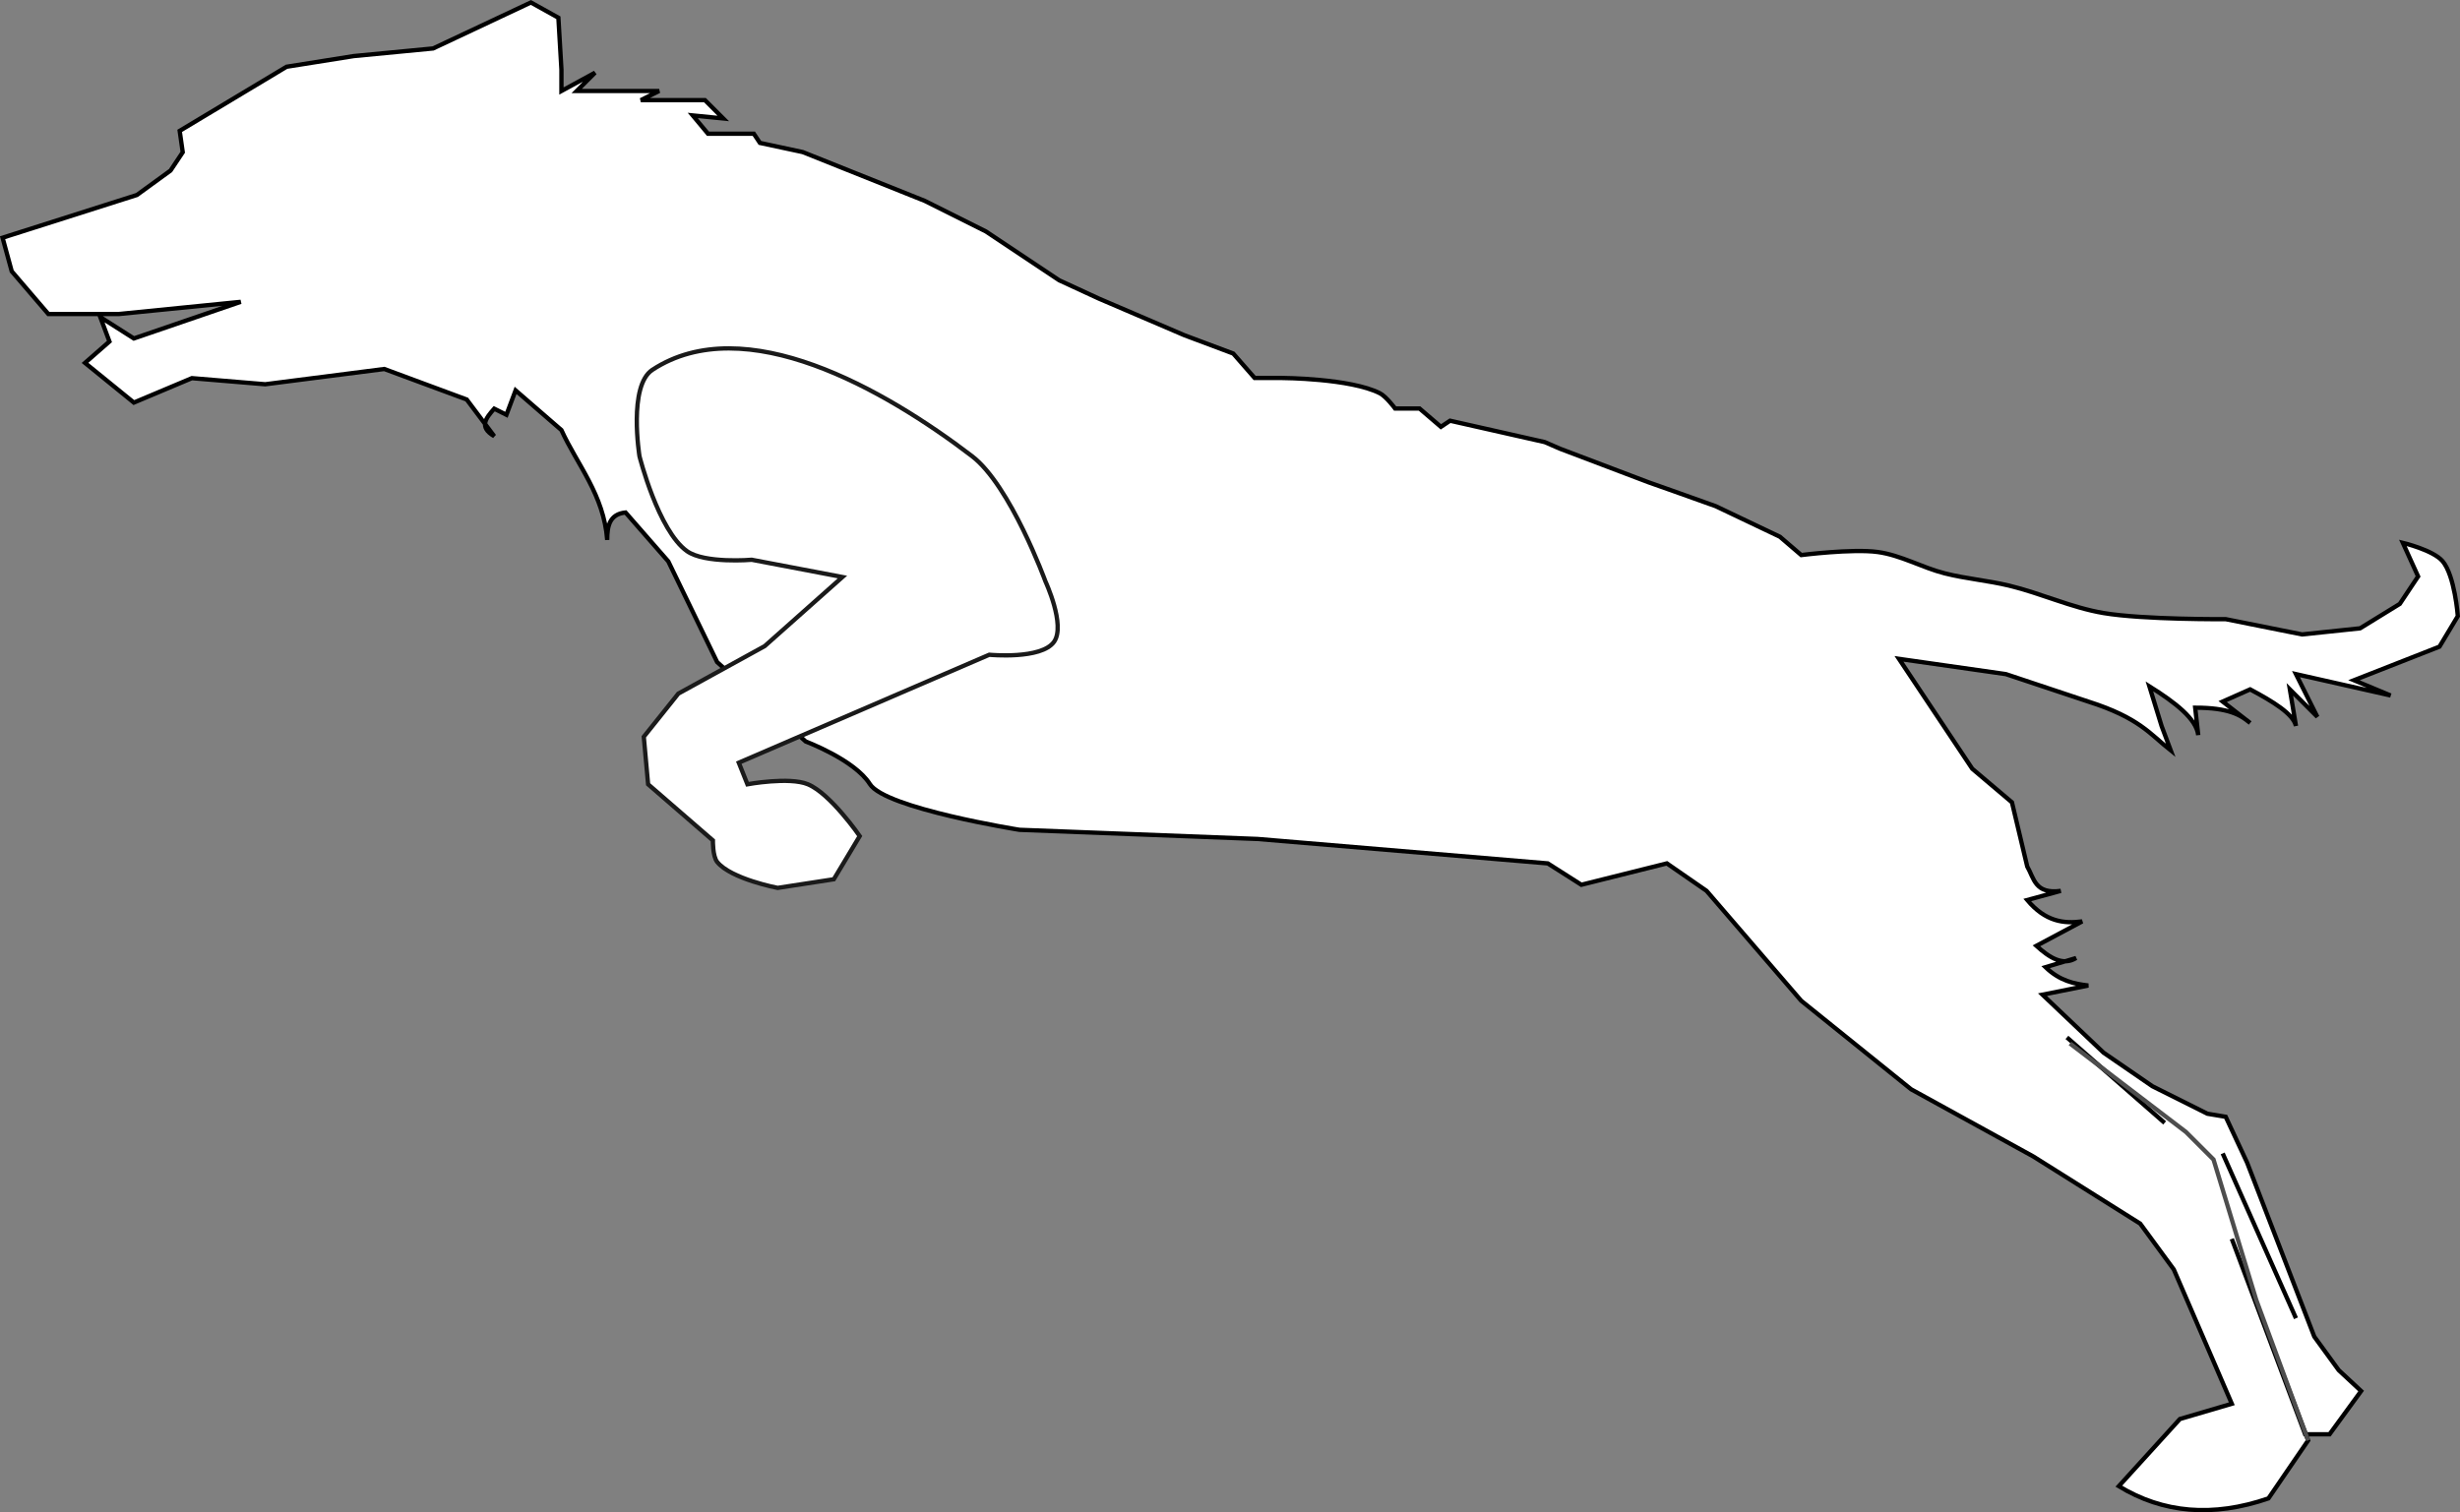 <?xml version="1.0" encoding="UTF-8" standalone="no"?>
<!-- Created with Inkscape (http://www.inkscape.org/) -->
<svg xmlns:inkscape="http://www.inkscape.org/namespaces/inkscape" xmlns:rdf="http://www.w3.org/1999/02/22-rdf-syntax-ns#" xmlns="http://www.w3.org/2000/svg" xmlns:xlink="http://www.w3.org/1999/xlink" xmlns:ns1="http://sozi.baierouge.fr" xmlns:cc="http://creativecommons.org/ns#" xmlns:dc="http://purl.org/dc/elements/1.1/" xmlns:sodipodi="http://sodipodi.sourceforge.net/DTD/sodipodi-0.dtd" id="svg3077" sodipodi:docname="dog-jumping.svg" inkscape:export-filename="/home/chaunce/Documents/runeman.org/clipart/dog-jumping.png" viewBox="0 0 569.62 350.27" inkscape:export-xdpi="26.859776" version="1.1" inkscape:export-ydpi="26.859776" inkscape:version="0.48.4 r9939">
  <rect x="0" y="0" width="569.62" height="350.27" fill="#808080" stroke="none"/>
  <title id="title3134">Dog Jumping</title>
  <sodipodi:namedview id="base" bordercolor="#666666" inkscape:pageshadow="2" inkscape:window-y="28" fit-margin-left="0" pagecolor="#ffffff" fit-margin-top="0" inkscape:window-maximized="1" inkscape:zoom="1" inkscape:window-x="-3" inkscape:window-height="717" showgrid="false" borderopacity="1.0" inkscape:current-layer="layer1" inkscape:cx="460.75935" inkscape:cy="201.85232" fit-margin-right="0" fit-margin-bottom="0" inkscape:window-width="1366" inkscape:pageopacity="0.0" inkscape:document-units="px" />
  <g id="layer1" inkscape:label="Layer 1" inkscape:groupmode="layer" transform="translate(2 -122.91)">
    <g id="g3100">
      <path id="path3018" d="m120.93 123.48 6.364 3.535 0.707 12.021v4.95l7.778-4.243-4.243 4.243h19.092l-4.243 2.121h14.849l4.243 4.243-7.071-0.707 3.535 4.243h10.607l1.414 2.121 9.899 2.121 28.284 11.314 14.142 7.071 16.971 11.314 9.192 4.243 19.799 8.485 11.314 4.243 4.95 5.657h6.364s15.822 0.077 22.627 3.535c1.486 0.755 3.535 3.535 3.535 3.535h5.657l4.95 4.243 2.121-1.414 21.92 4.95 3.535 1.536 20.506 7.778 5.657 2 9.899 3.535 14.849 7.071 4.95 4.243s11.833-1.495 17.678-0.707c5.393 0.727 10.281 3.613 15.556 4.95 4.884 1.238 9.949 1.653 14.849 2.828 7.399 1.774 14.417 5.105 21.92 6.364 9.31 1.562 28.284 1.414 28.284 1.414l17.678 3.535 13.435-1.414 9.192-5.657 4.243-6.364-3.535-7.778s7.006 1.672 9.192 4.243c2.852 3.354 3.535 12.728 3.535 12.728l-4.243 7.071-19.799 7.778 8.485 3.535-21.92-4.95 4.95 9.899-6.364-6.364 1.414 8.485c-0.632-2.828-5.323-5.657-10.607-8.485l-6.364 2.828 6.364 4.95c-2.205-1.858-4.954-3.534-12.728-3.535l0.707 6.364c-0.415-3.771-5.288-7.543-11.314-11.314l2.828 9.192 2.121 5.657c-4.784-3.771-7.24-7.543-19.092-11.314l-19.092-6.364-24.749-3.535 16.971 25.456 9.192 7.778 3.535 14.849c1.567 2.706 1.779 6.497 7.778 5.657l-7.778 2.121c4.243 5.038 8.485 5.516 12.728 4.95l-10.607 5.657c3.064 2.767 6.128 4.728 9.192 2.828l-7.071 2.121c3.3 3.172 6.6 3.858 9.899 4.243l-10.607 2.121 14.142 13.435 11.314 7.778 12.728 6.364 4.243 0.707 4.95 10.607 15.556 40.305 5.657 7.778 5.192 4.828-7.314 10.021h-5.657l-16.971-45.255 17.678 46.669-9.192 13.435c-12.893 4.433-24.421 3.405-34.648-2.828l14.142-15.556 12.021-3.535-13.435-31.113-7.778-10.607-24.749-15.556-28.284-15.556-25.456-20.506-21.92-25.456-9.192-6.364-19.799 4.95-7.778-4.95-67.175-5.657-55.154-2.121s-31.113-4.95-34.648-10.607c-3.54-5.61-14.85-9.85-14.85-9.85l-20.51-18.39-11.31-23.33-9.9-11.32c-3.718 0.394-4.251 3.176-4.243 6.364-0.76-10.454-6.982-17.483-10.607-25.456l-10.607-9.192-2.121 5.657-2.828-1.414c-1.864 2.121-3.663 4.243 0 6.364l-6.364-8.485-19.092-7.071-27.577 3.535-16.971-1.414-13.435 5.657-11.314-9.192 5.657-4.95-2.121-5.657 7.778 4.95 24.749-8.485-28.284 2.828h-16.263l-8.485-9.899-2.121-7.778 31.113-9.899 7.778-5.657 2.828-4.243-0.707-4.95 14.142-8.485 10.607-6.364 15.556-2.475 18.385-1.768z" sodipodi:nodetypes="cccccccccccccccccccccccscccccccccccssssccccccscccccccccccccccccccccccccccccccccccccccccccccccccccccccccsccccccccccccccccccccccccccccccccc" style="stroke:#000000;stroke-width:1px;fill:#fff" inkscape:connector-curvature="0" />
      <path id="path2997" d="m149.07 208.56c-5.643 3.689-3 20-3 20s4.326 17.237 11 22c4.106 2.93 15 2 15 2l21 4-18 16-20 11-8 10 1 11 15 13s-0.071 3.68 1 5c3.199 3.943 14 6 14 6l13-2 6-10s-6.774-9.835-12-12c-4.311-1.786-14 0-14 0l-2-5 58-25s12.055 1.163 15-3c2.723-3.848-2-14-2-14s-8.095-22.199-17-29c-20.306-15.51-52.613-33.981-74-20z" sodipodi:nodetypes="scscccccccscccscccscss" style="stroke:#1a1a1a;stroke-width:1px;fill:#fff" inkscape:connector-curvature="0" />
      <path id="path3020" d="m476.6 363.19 22.627 19.799" style="stroke:#000000;stroke-width:1px;fill:none" inkscape:connector-curvature="0" />
      <path id="path3022" d="m512.67 390.06 16.971 38.184" style="stroke:#000000;stroke-width:1px;fill:none" inkscape:connector-curvature="0" />
      <path id="path3024" d="m477.31 364.6 26.87 20.506 6.364 6.364 9.899 32.527 12.021 32.527" style="stroke:#4d4d4d;stroke-width:1px;fill:none" inkscape:connector-curvature="0" />
    </g>
  </g>
</svg>

